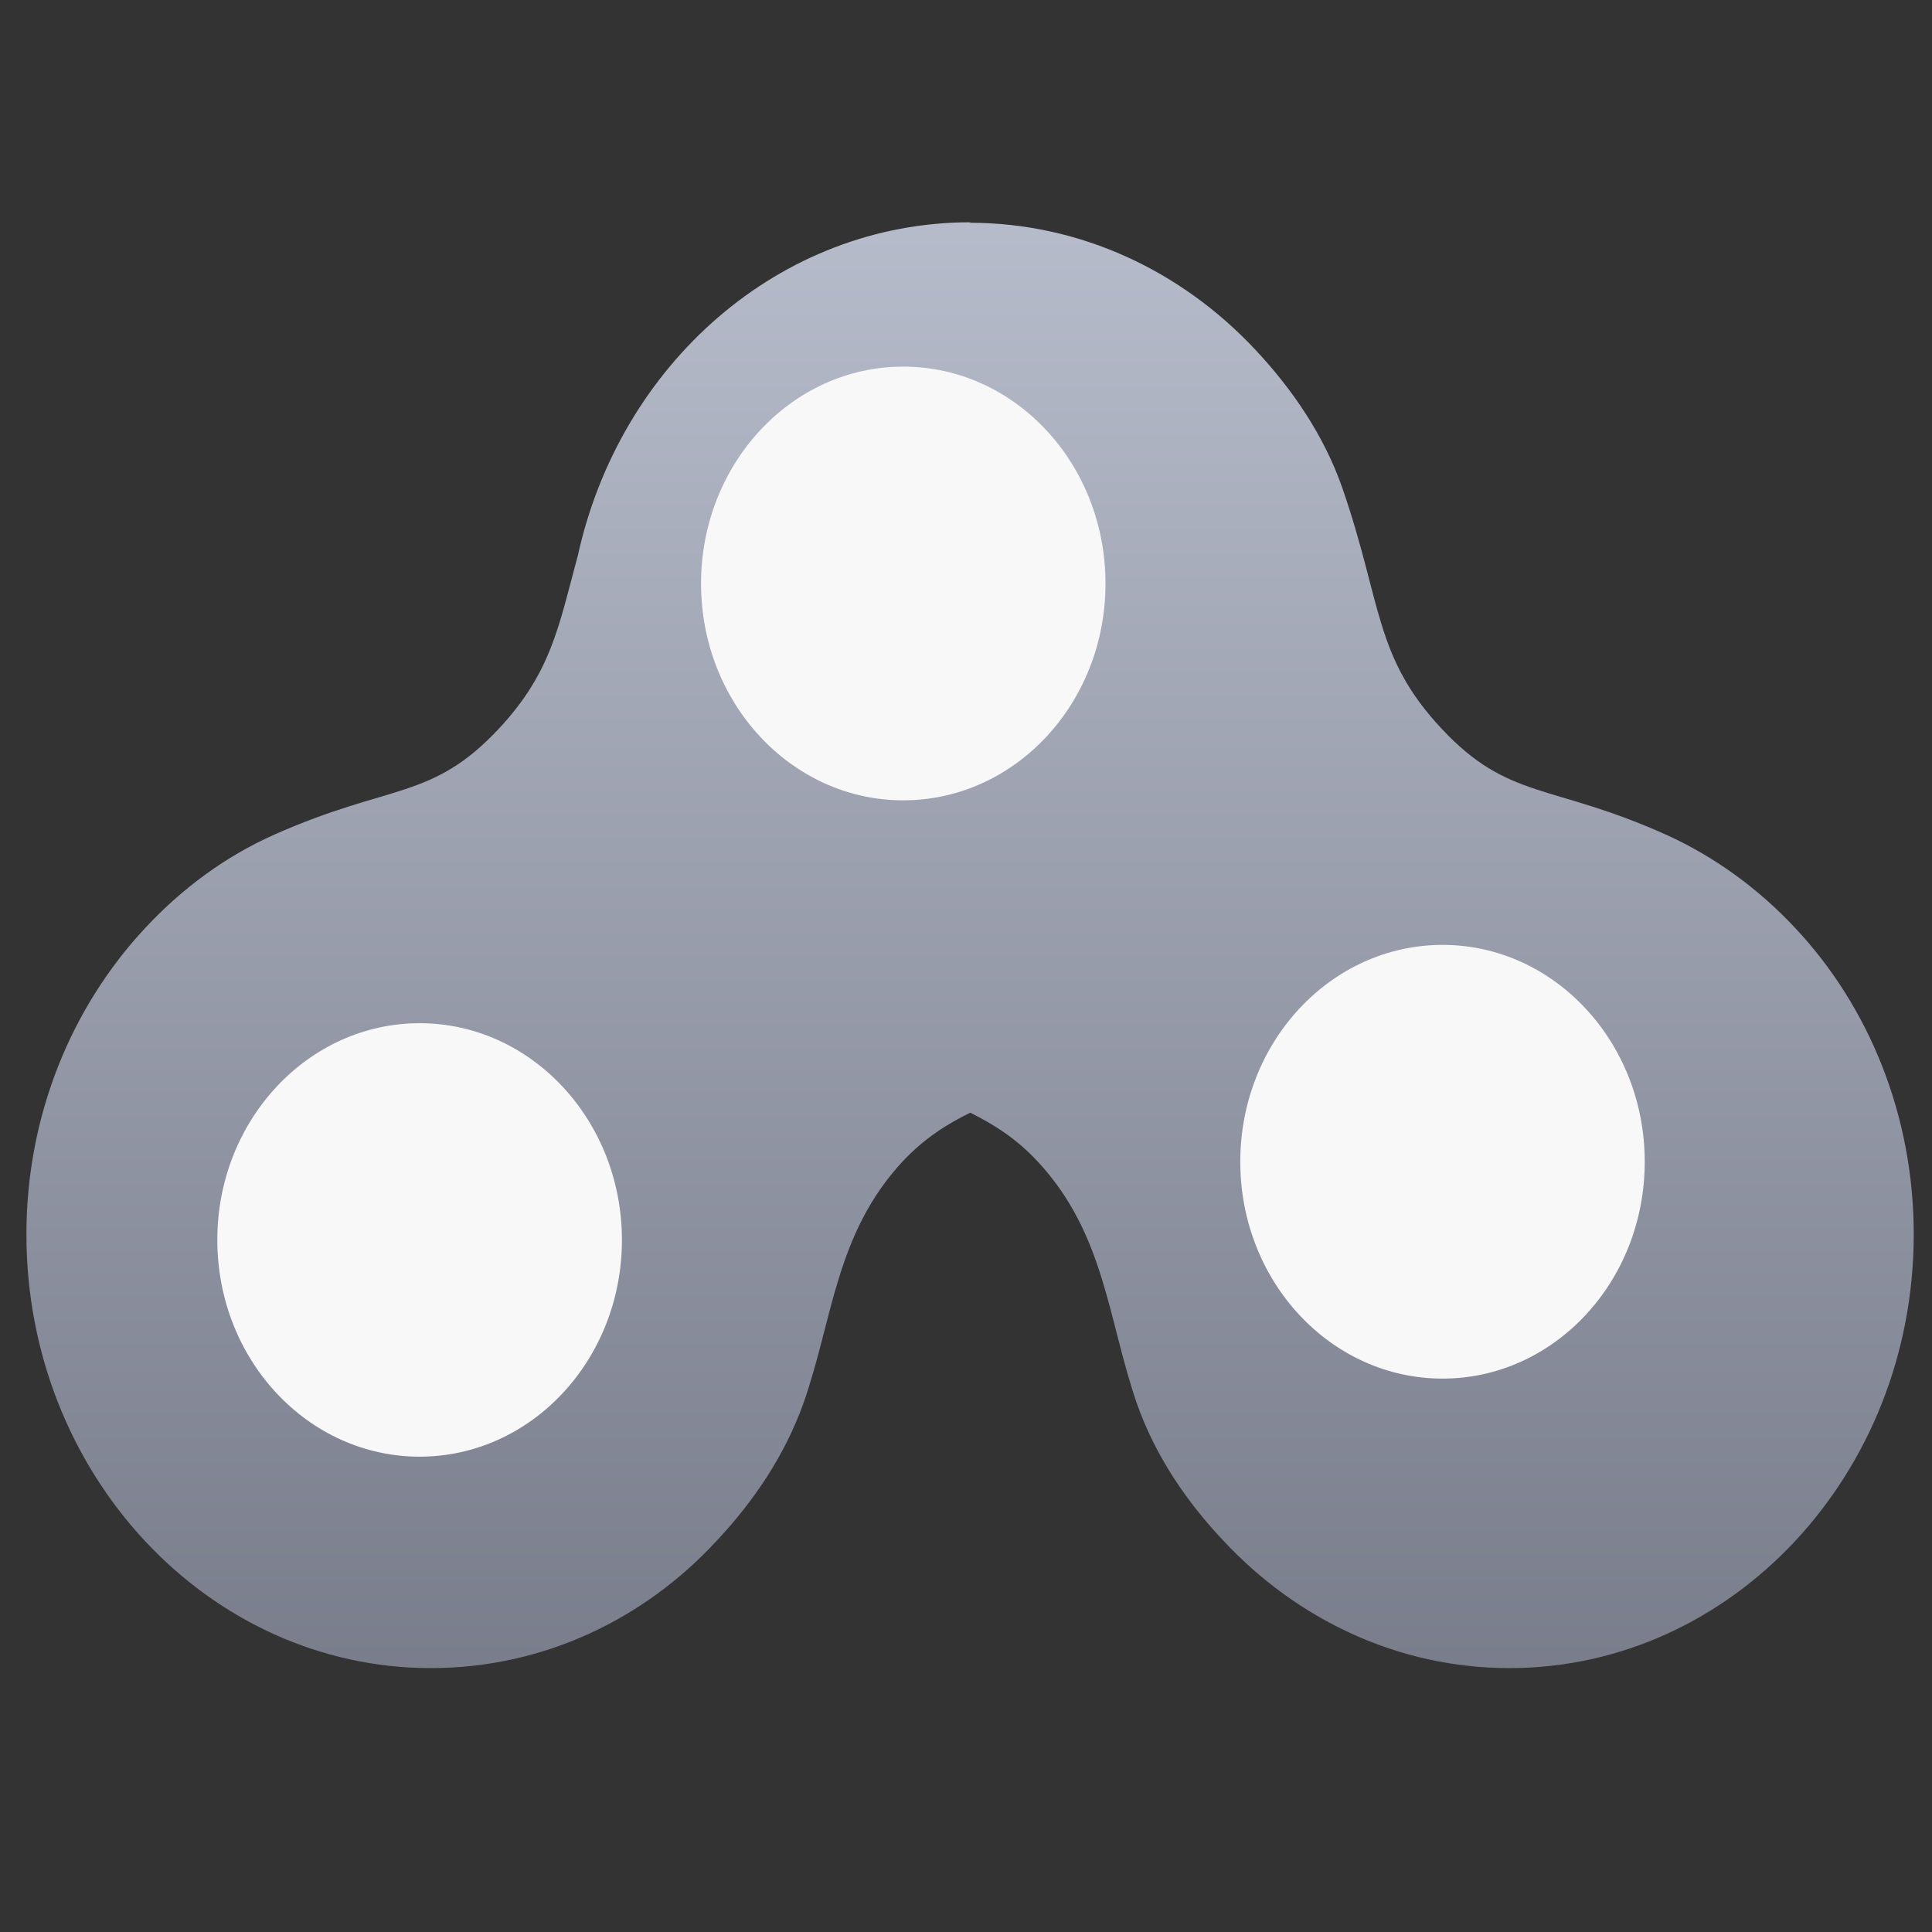 <svg xmlns="http://www.w3.org/2000/svg" xmlns:xlink="http://www.w3.org/1999/xlink" width="64" height="64" viewBox="0 0 64 64" version="1.1"><rect x="0" y="0" width="64" height="64" fill="#333333" stroke="none"/><defs><linearGradient id="linear0" gradientUnits="userSpaceOnUse" x1="0" y1="0" x2="0" y2="1" gradientTransform="matrix(93.779,0,0,64.46,-16.968,-0.927)"><stop offset="0" style="stop-color:#c1c6d6;stop-opacity:1;"/><stop offset="1" style="stop-color:#6f7380;stop-opacity:1;"/></linearGradient></defs><g id="surface1"><path style=" stroke:none;fill-rule:nonzero;fill:url(#linear0);" d="M 32.152 7.363 C 25.816 7.363 20.523 12.074 19.137 18.426 C 19.137 18.445 19.121 18.461 19.121 18.48 C 18.5 20.789 18.246 22.289 16.531 24.133 C 14.293 26.527 12.914 25.941 9.07 27.656 C 7.465 28.371 6.031 29.43 4.809 30.742 C 2.375 33.352 0.875 36.941 0.875 40.891 C 0.875 48.82 6.883 55.258 14.273 55.258 C 17.984 55.258 21.336 53.648 23.738 51.043 C 24.957 49.746 25.996 48.219 26.621 46.469 C 27.594 43.695 27.676 40.871 29.902 38.473 C 30.621 37.707 31.367 37.238 32.141 36.859 C 32.902 37.238 33.66 37.707 34.371 38.473 C 36.598 40.863 36.691 43.672 37.652 46.469 C 38.262 48.219 39.309 49.75 40.531 51.043 C 42.965 53.648 46.312 55.258 50 55.258 C 57.387 55.258 63.395 48.82 63.395 40.891 C 63.395 36.922 61.895 33.328 59.469 30.742 C 58.254 29.441 56.805 28.383 55.203 27.656 C 51.387 25.938 49.977 26.52 47.75 24.133 C 45.512 21.742 45.785 19.969 44.465 16.16 C 43.855 14.414 42.801 12.883 41.586 11.586 C 39.145 8.977 35.793 7.379 32.113 7.379 Z M 32.152 7.363 "/><path style=" stroke:none;fill-rule:nonzero;fill:rgb(97.255%,97.255%,97.255%);fill-opacity:1;" d="M 20.602 41.074 C 20.602 45.043 17.598 48.254 13.902 48.254 C 10.199 48.254 7.199 45.043 7.199 41.074 C 7.199 37.113 10.199 33.895 13.902 33.895 C 17.598 33.895 20.602 37.113 20.602 41.074 Z M 20.602 41.074 "/><path style=" stroke:none;fill-rule:nonzero;fill:rgb(97.255%,97.255%,97.255%);fill-opacity:1;" d="M 54.484 38.484 C 54.484 42.457 51.48 45.668 47.789 45.668 C 44.086 45.668 41.086 42.457 41.086 38.484 C 41.086 34.516 44.086 31.301 47.789 31.301 C 51.48 31.301 54.484 34.516 54.484 38.484 Z M 54.484 38.484 "/><path style=" stroke:none;fill-rule:nonzero;fill:rgb(97.255%,97.255%,97.255%);fill-opacity:1;" d="M 36.621 19.332 C 36.621 23.297 33.625 26.512 29.918 26.512 C 26.223 26.512 23.223 23.297 23.223 19.332 C 23.223 15.363 26.223 12.145 29.918 12.145 C 33.625 12.145 36.621 15.363 36.621 19.332 Z M 36.621 19.332 "/></g></svg>
